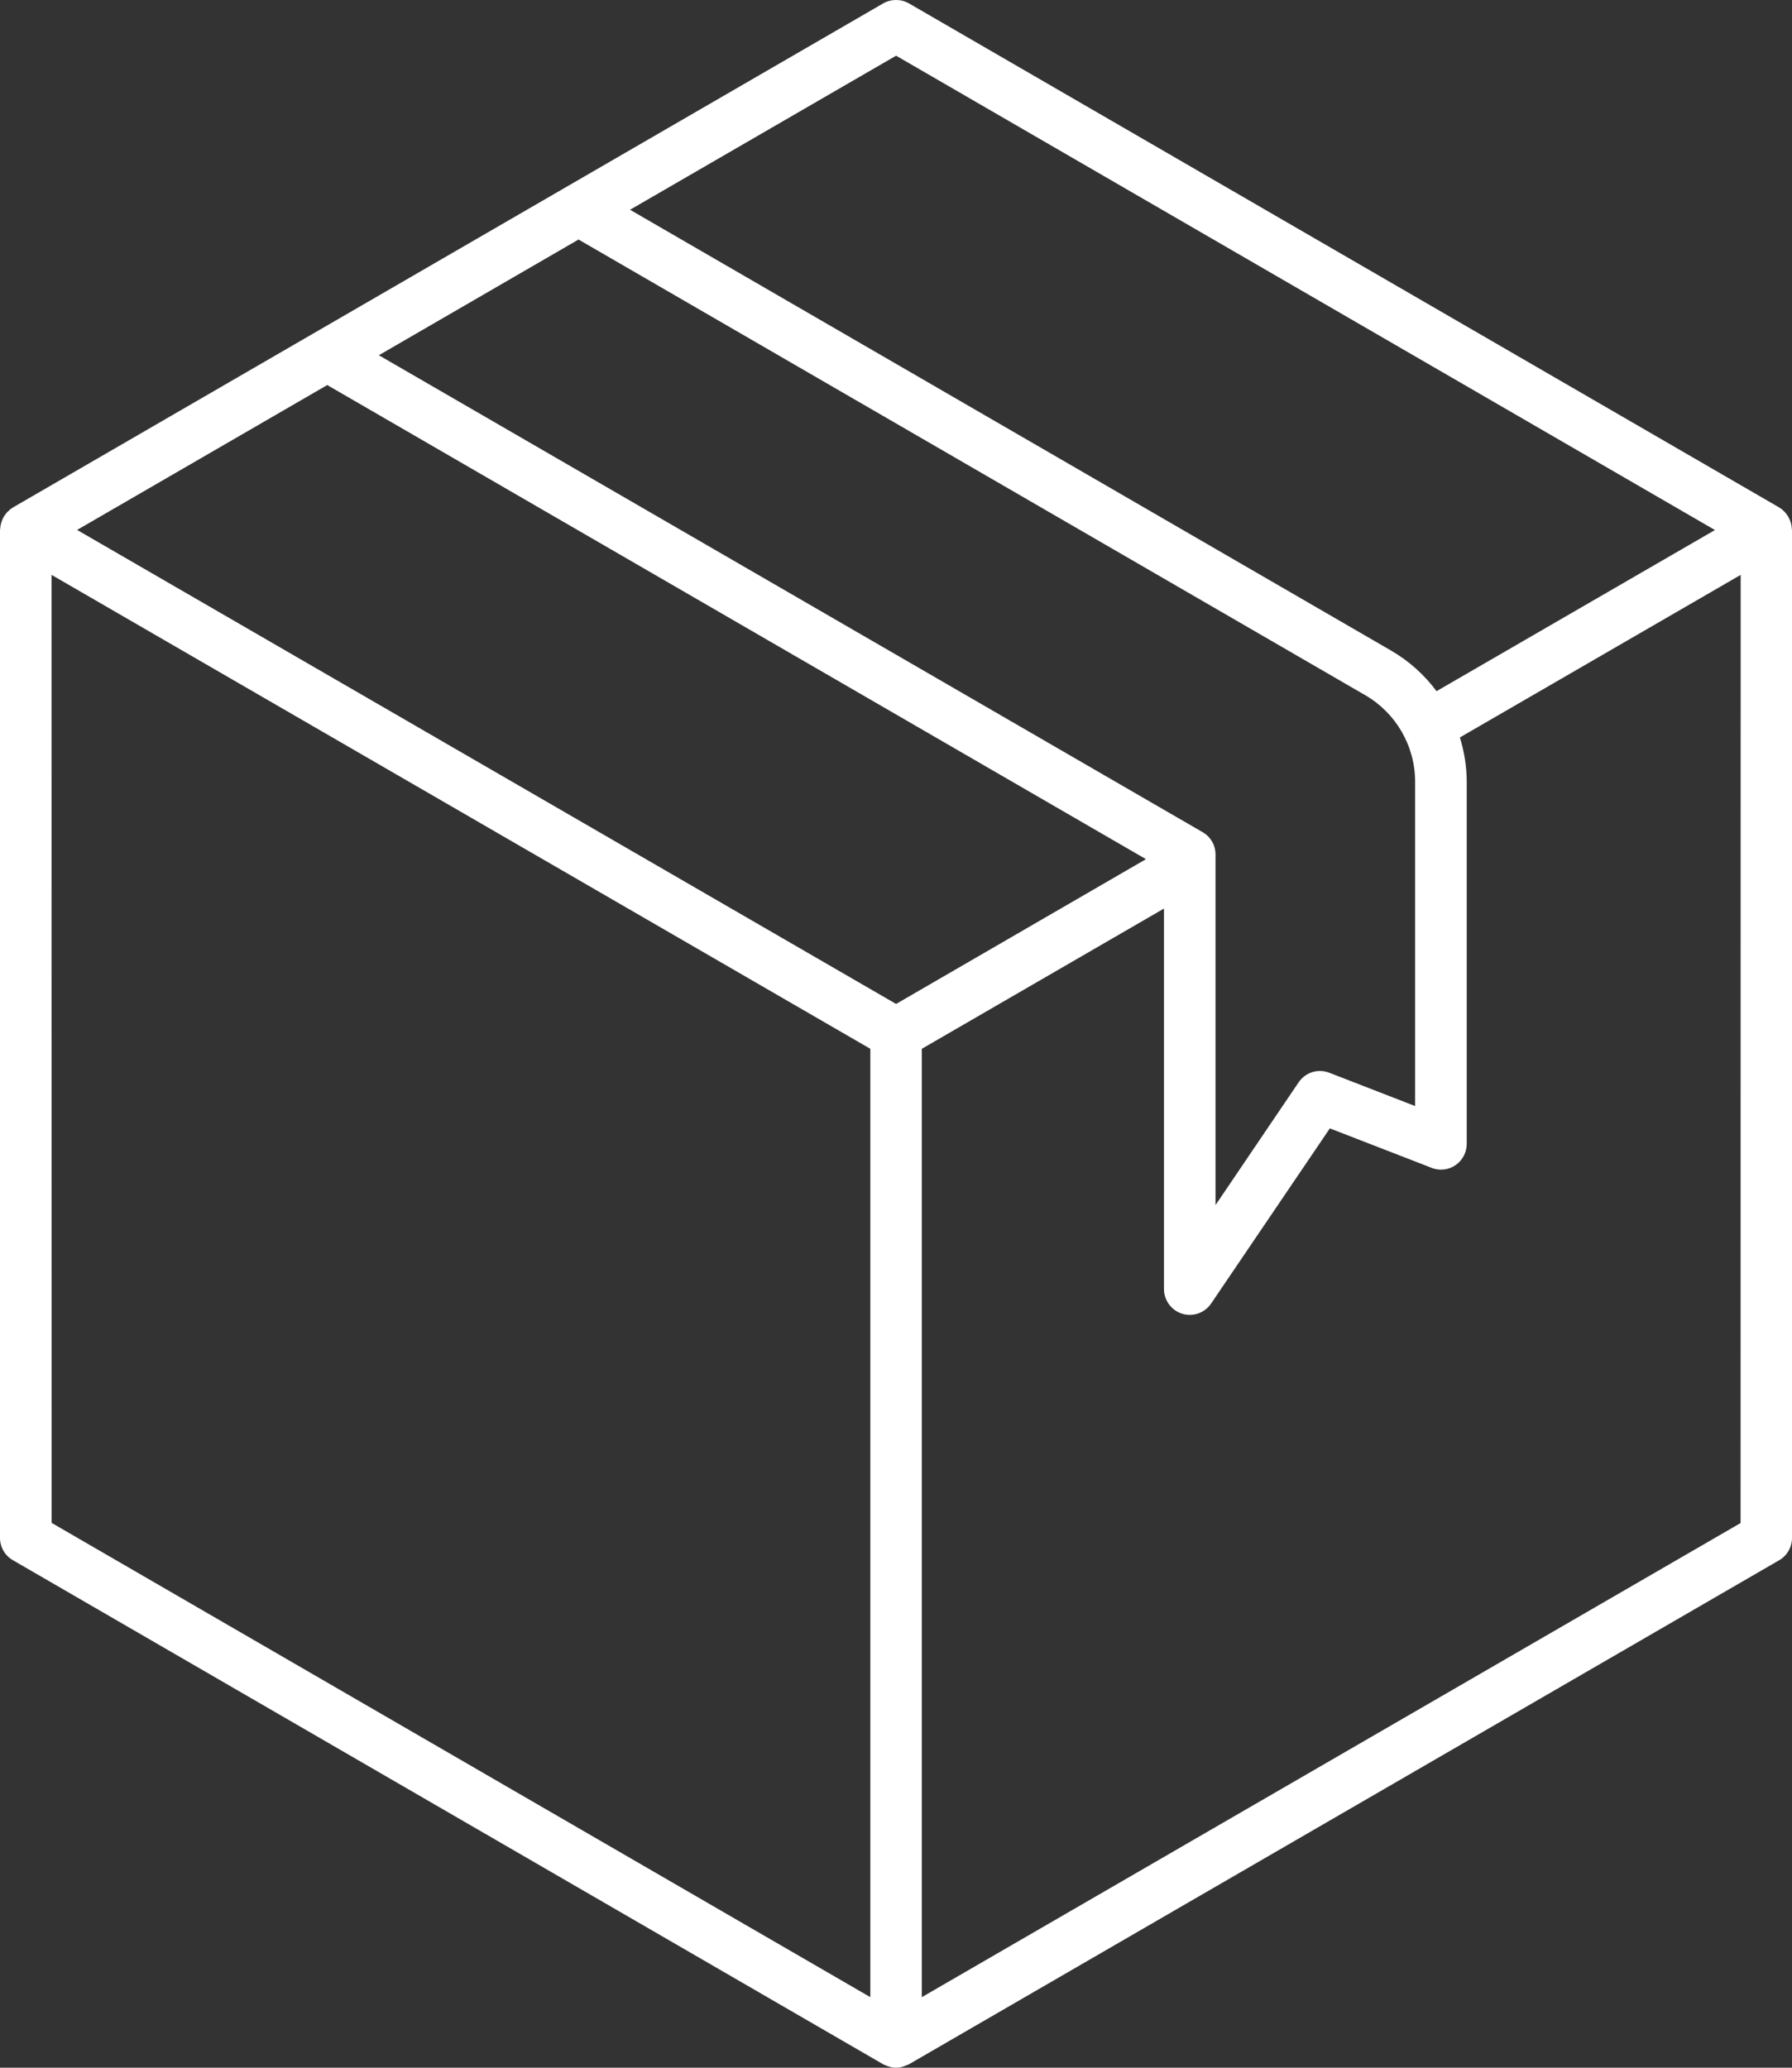 <svg width="39" height="45" viewBox="0 0 39 45" fill="none" xmlns="http://www.w3.org/2000/svg">
<rect x="0" y="0" width="39" height="45" fill="#333333" stroke="none"/>
<path d="M0.283 33.956L19.221 44.925C19.234 44.932 19.247 44.936 19.262 44.943C19.278 44.95 19.293 44.956 19.308 44.963V44.96C19.431 45.013 19.571 45.013 19.694 44.96C19.709 44.954 19.724 44.95 19.74 44.941V44.943C19.753 44.936 19.768 44.932 19.782 44.925L38.72 33.956C38.895 33.855 39 33.669 39 33.469V11.531C39 11.522 38.996 11.515 38.996 11.509C38.993 11.452 38.983 11.395 38.963 11.342C38.919 11.217 38.831 11.111 38.72 11.043L19.782 0.074C19.608 -0.025 19.394 -0.025 19.221 0.074L0.283 11.043C0.248 11.065 0.217 11.087 0.191 11.116C0.173 11.129 0.158 11.144 0.142 11.162C0.112 11.199 0.083 11.241 0.061 11.285C0.053 11.305 0.044 11.324 0.037 11.346C0.018 11.399 0.007 11.454 0.004 11.511C0.004 11.52 0 11.524 0 11.531V33.469C0 33.671 0.107 33.855 0.283 33.956ZM37.881 33.146L20.062 43.464V22.825L25.332 19.773V28.053C25.332 28.301 25.495 28.519 25.729 28.591C25.963 28.664 26.22 28.573 26.358 28.369L28.942 24.557L31.157 25.416L31.159 25.418C31.332 25.484 31.525 25.462 31.678 25.357C31.831 25.251 31.921 25.078 31.921 24.893V17.018C31.921 16.688 31.869 16.363 31.772 16.049L37.883 12.511L37.881 33.146ZM19.502 1.212L37.323 11.535L31.264 15.042C30.997 14.682 30.659 14.381 30.272 14.157L13.712 4.565L19.502 1.212ZM12.591 5.213L29.713 15.13C30.384 15.519 30.798 16.237 30.798 17.015V24.071L28.929 23.346C28.686 23.251 28.41 23.337 28.263 23.554L26.454 26.226V18.599C26.454 18.397 26.349 18.212 26.174 18.111L8.245 7.731L12.591 5.213ZM7.122 8.38L24.94 18.698L19.502 21.849L1.678 11.533L7.122 8.38ZM1.122 12.511L18.941 22.825V43.464L1.124 33.143L1.122 12.511Z" fill="white"/>
</svg>
